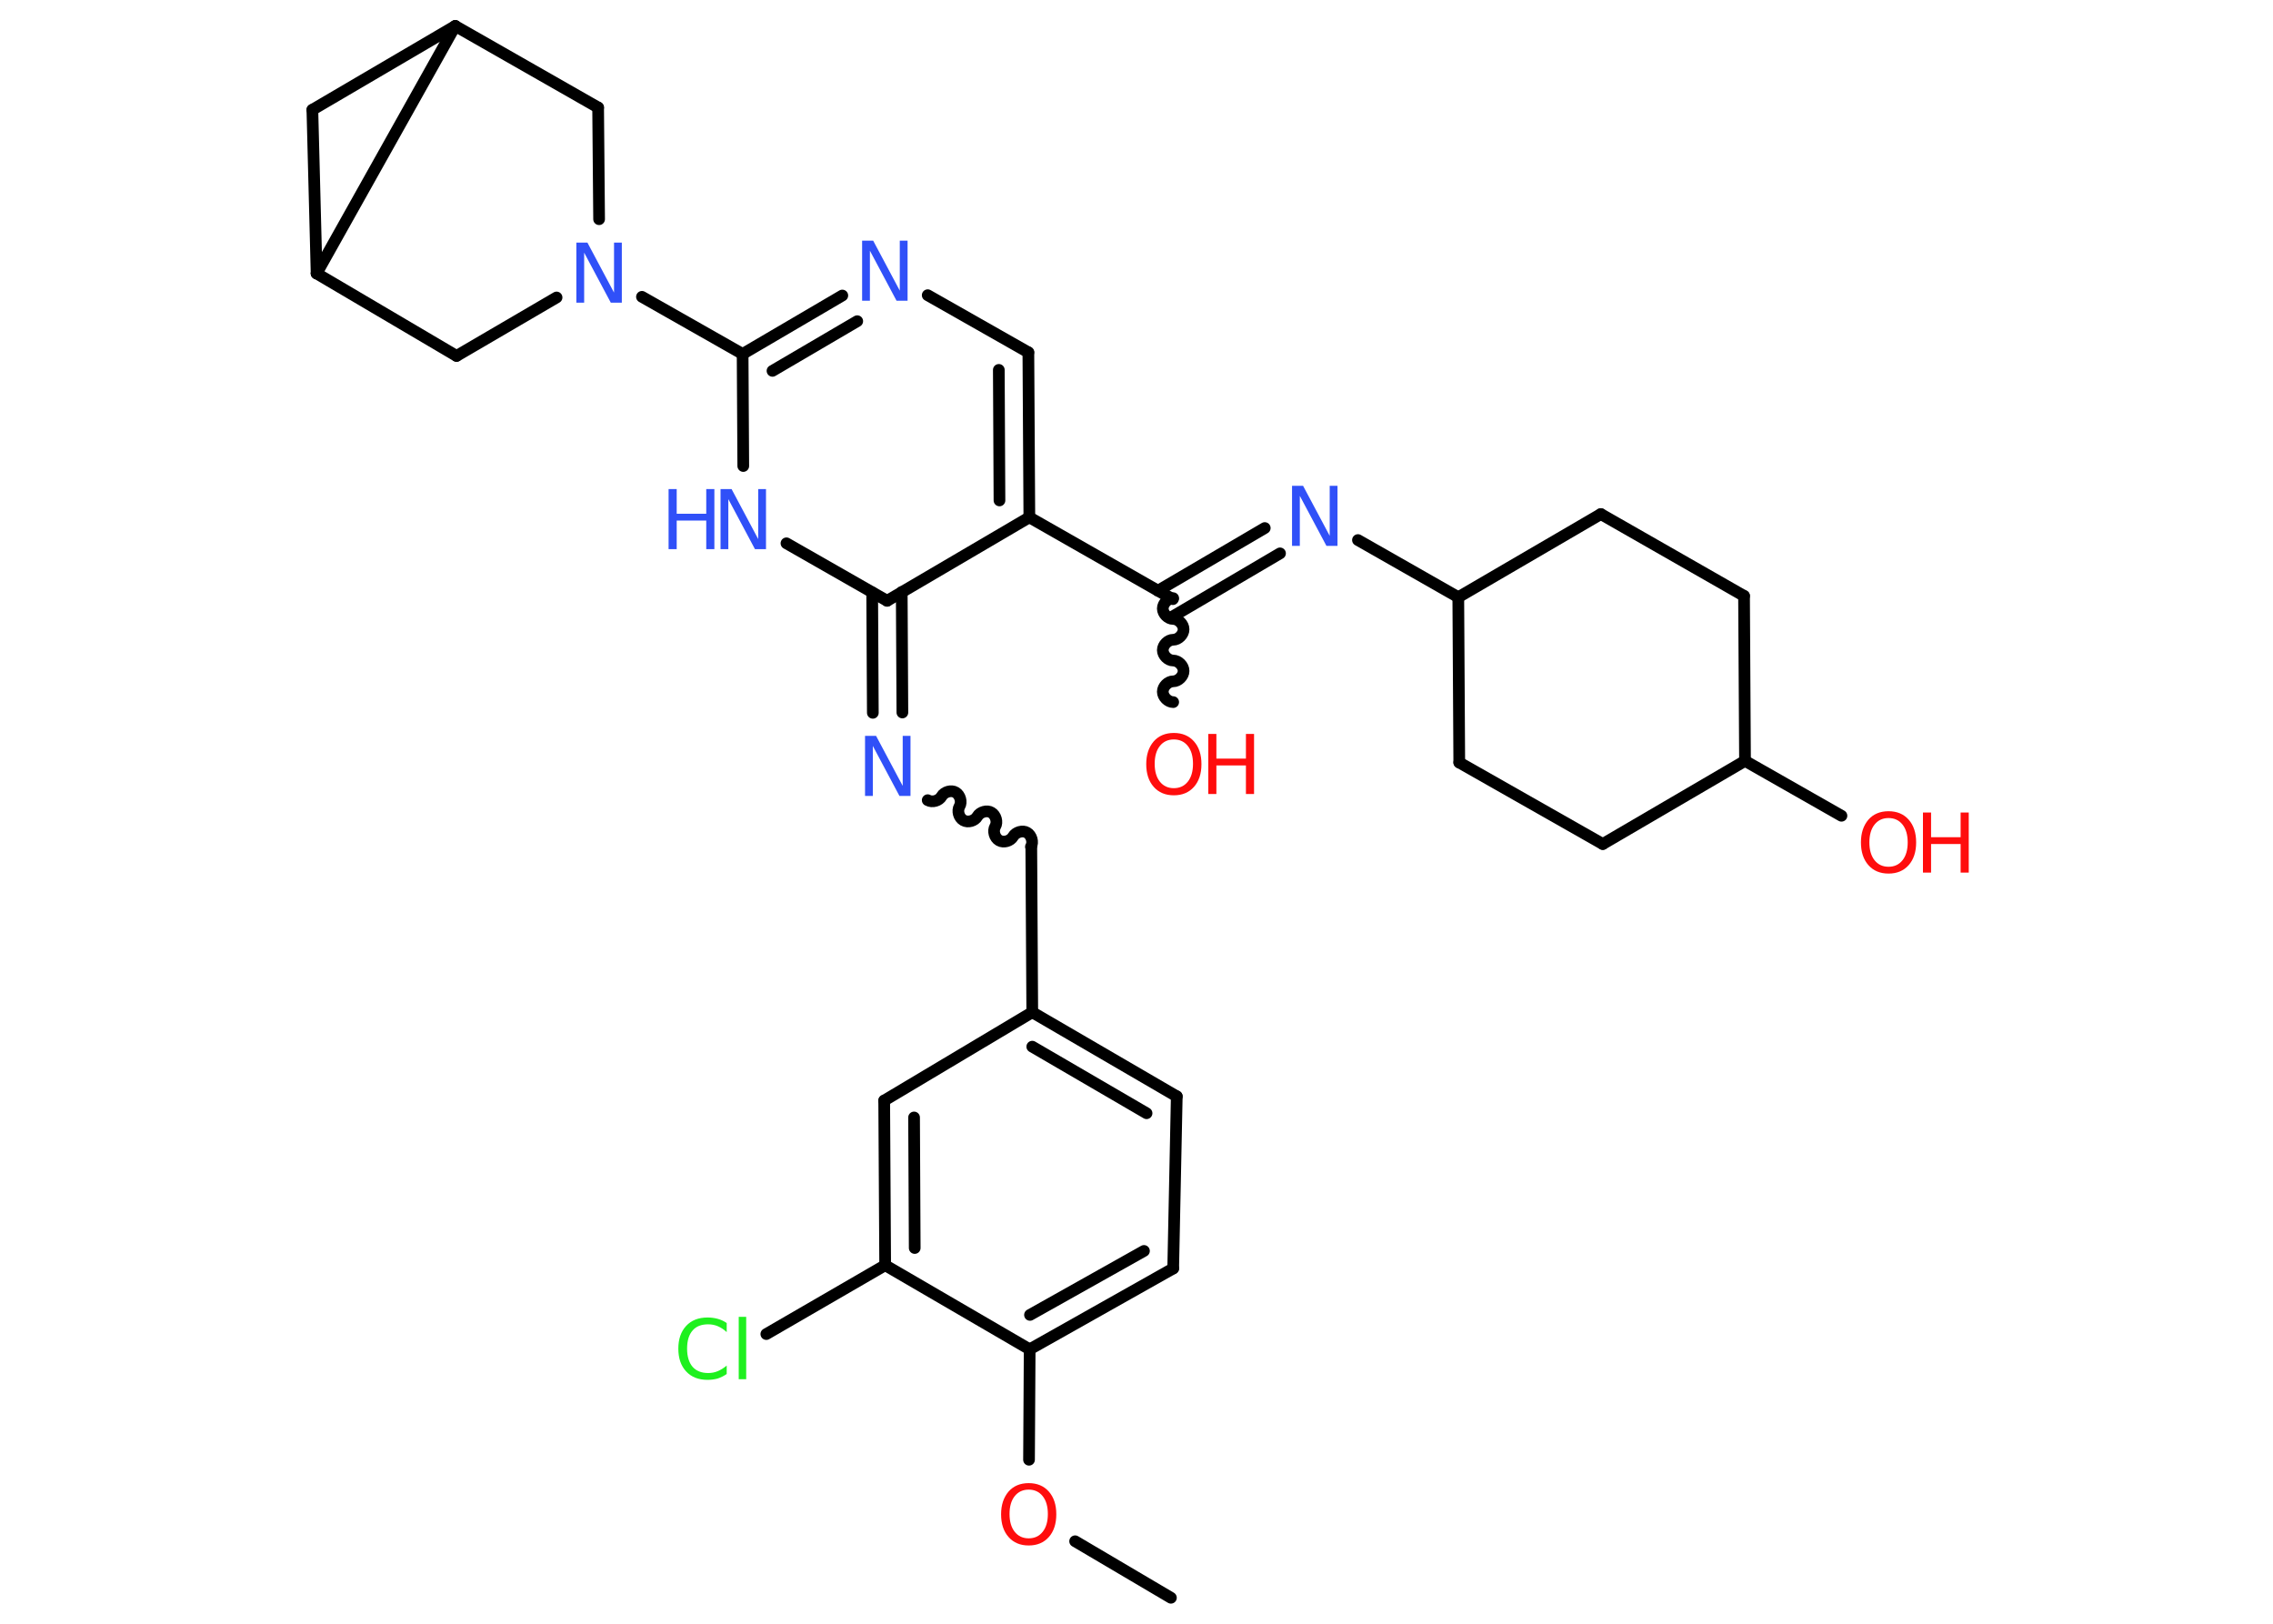 <?xml version='1.0' encoding='UTF-8'?>
<!DOCTYPE svg PUBLIC "-//W3C//DTD SVG 1.1//EN" "http://www.w3.org/Graphics/SVG/1.1/DTD/svg11.dtd">
<svg version='1.2' xmlns='http://www.w3.org/2000/svg' xmlns:xlink='http://www.w3.org/1999/xlink' width='70.0mm' height='50.0mm' viewBox='0 0 70.0 50.0'>
  <desc>Generated by the Chemistry Development Kit (http://github.com/cdk)</desc>
  <g stroke-linecap='round' stroke-linejoin='round' stroke='#000000' stroke-width='.36' fill='#3050F8'>
    <rect x='.0' y='.0' width='70.0' height='50.0' fill='#FFFFFF' stroke='none'/>
    <g id='mol1' class='mol'>
      <line id='mol1bnd1' class='bond' x1='36.06' y1='49.2' x2='33.11' y2='47.46'/>
      <line id='mol1bnd2' class='bond' x1='31.69' y1='44.95' x2='31.71' y2='41.55'/>
      <g id='mol1bnd3' class='bond'>
        <line x1='31.71' y1='41.55' x2='36.13' y2='39.06'/>
        <line x1='31.72' y1='40.49' x2='35.23' y2='38.52'/>
      </g>
      <line id='mol1bnd4' class='bond' x1='36.13' y1='39.06' x2='36.24' y2='33.76'/>
      <g id='mol1bnd5' class='bond'>
        <line x1='36.24' y1='33.76' x2='31.79' y2='31.17'/>
        <line x1='35.31' y1='34.28' x2='31.79' y2='32.23'/>
      </g>
      <line id='mol1bnd6' class='bond' x1='31.79' y1='31.17' x2='31.76' y2='26.09'/>
      <path id='mol1bnd7' class='bond' d='M28.57 24.64c.14 .08 .35 .02 .43 -.12c.08 -.14 .3 -.2 .43 -.12c.14 .08 .2 .3 .12 .43c-.08 .14 -.02 .35 .12 .43c.14 .08 .35 .02 .43 -.12c.08 -.14 .3 -.2 .43 -.12c.14 .08 .2 .3 .12 .43c-.08 .14 -.02 .35 .12 .43c.14 .08 .35 .02 .43 -.12c.08 -.14 .3 -.2 .43 -.12c.14 .08 .2 .3 .12 .43' fill='none' stroke='#000000' stroke-width='.36'/>
      <g id='mol1bnd8' class='bond'>
        <line x1='26.88' y1='21.95' x2='26.86' y2='18.24'/>
        <line x1='27.79' y1='21.94' x2='27.77' y2='18.23'/>
      </g>
      <line id='mol1bnd9' class='bond' x1='27.32' y1='18.5' x2='24.22' y2='16.73'/>
      <line id='mol1bnd10' class='bond' x1='22.89' y1='14.35' x2='22.87' y2='10.9'/>
      <line id='mol1bnd11' class='bond' x1='22.87' y1='10.9' x2='19.77' y2='9.14'/>
      <line id='mol1bnd12' class='bond' x1='17.14' y1='9.16' x2='14.06' y2='10.96'/>
      <line id='mol1bnd13' class='bond' x1='14.06' y1='10.96' x2='9.75' y2='8.42'/>
      <line id='mol1bnd14' class='bond' x1='9.75' y1='8.42' x2='9.62' y2='3.38'/>
      <line id='mol1bnd15' class='bond' x1='9.62' y1='3.38' x2='14.02' y2='.8'/>
      <line id='mol1bnd16' class='bond' x1='9.75' y1='8.42' x2='14.02' y2='.8'/>
      <line id='mol1bnd17' class='bond' x1='14.02' y1='.8' x2='18.42' y2='3.31'/>
      <line id='mol1bnd18' class='bond' x1='18.45' y1='6.75' x2='18.42' y2='3.31'/>
      <g id='mol1bnd19' class='bond'>
        <line x1='25.94' y1='9.1' x2='22.87' y2='10.9'/>
        <line x1='26.4' y1='9.89' x2='23.79' y2='11.42'/>
      </g>
      <line id='mol1bnd20' class='bond' x1='28.57' y1='9.09' x2='31.67' y2='10.85'/>
      <g id='mol1bnd21' class='bond'>
        <line x1='31.7' y1='15.93' x2='31.67' y2='10.85'/>
        <line x1='30.78' y1='15.41' x2='30.76' y2='11.39'/>
      </g>
      <line id='mol1bnd22' class='bond' x1='27.32' y1='18.5' x2='31.7' y2='15.93'/>
      <line id='mol1bnd23' class='bond' x1='31.7' y1='15.93' x2='36.12' y2='18.45'/>
      <path id='mol1bnd24' class='bond' d='M36.13 21.62c-.16 .0 -.32 -.16 -.32 -.32c-.0 -.16 .16 -.32 .32 -.32c.16 -.0 .32 -.16 .32 -.32c-.0 -.16 -.16 -.32 -.32 -.32c-.16 .0 -.32 -.16 -.32 -.32c-.0 -.16 .16 -.32 .32 -.32c.16 -.0 .32 -.16 .32 -.32c-.0 -.16 -.16 -.32 -.32 -.32c-.16 .0 -.32 -.16 -.32 -.32c-.0 -.16 .16 -.32 .32 -.32' fill='none' stroke='#000000' stroke-width='.36'/>
      <g id='mol1bnd25' class='bond'>
        <line x1='35.66' y1='18.19' x2='38.95' y2='16.26'/>
        <line x1='36.12' y1='18.98' x2='39.42' y2='17.04'/>
      </g>
      <line id='mol1bnd26' class='bond' x1='41.82' y1='16.63' x2='44.91' y2='18.39'/>
      <line id='mol1bnd27' class='bond' x1='44.91' y1='18.39' x2='49.3' y2='15.83'/>
      <line id='mol1bnd28' class='bond' x1='49.3' y1='15.83' x2='53.71' y2='18.35'/>
      <line id='mol1bnd29' class='bond' x1='53.71' y1='18.35' x2='53.74' y2='23.43'/>
      <line id='mol1bnd30' class='bond' x1='53.74' y1='23.43' x2='56.71' y2='25.12'/>
      <line id='mol1bnd31' class='bond' x1='53.74' y1='23.43' x2='49.36' y2='25.99'/>
      <line id='mol1bnd32' class='bond' x1='49.36' y1='25.99' x2='44.94' y2='23.48'/>
      <line id='mol1bnd33' class='bond' x1='44.91' y1='18.39' x2='44.94' y2='23.48'/>
      <line id='mol1bnd34' class='bond' x1='31.79' y1='31.17' x2='27.23' y2='33.89'/>
      <g id='mol1bnd35' class='bond'>
        <line x1='27.23' y1='33.89' x2='27.26' y2='38.96'/>
        <line x1='28.15' y1='34.41' x2='28.17' y2='38.43'/>
      </g>
      <line id='mol1bnd36' class='bond' x1='31.71' y1='41.55' x2='27.26' y2='38.96'/>
      <line id='mol1bnd37' class='bond' x1='27.26' y1='38.96' x2='23.6' y2='41.08'/>
      <path id='mol1atm2' class='atom' d='M31.68 45.87q-.27 .0 -.43 .2q-.16 .2 -.16 .55q.0 .35 .16 .55q.16 .2 .43 .2q.27 .0 .43 -.2q.16 -.2 .16 -.55q.0 -.35 -.16 -.55q-.16 -.2 -.43 -.2zM31.68 45.67q.39 .0 .62 .26q.23 .26 .23 .7q.0 .44 -.23 .7q-.23 .26 -.62 .26q-.39 .0 -.62 -.26q-.23 -.26 -.23 -.7q.0 -.43 .23 -.7q.23 -.26 .62 -.26z' stroke='none' fill='#FF0D0D'/>
      <path id='mol1atm8' class='atom' d='M26.65 22.66h.33l.82 1.54v-1.54h.24v1.85h-.34l-.82 -1.54v1.54h-.24v-1.85z' stroke='none'/>
      <g id='mol1atm10' class='atom'>
        <path d='M22.2 15.06h.33l.82 1.54v-1.54h.24v1.85h-.34l-.82 -1.54v1.54h-.24v-1.85z' stroke='none'/>
        <path d='M20.59 15.06h.25v.76h.91v-.76h.25v1.85h-.25v-.88h-.91v.88h-.25v-1.85z' stroke='none'/>
      </g>
      <path id='mol1atm12' class='atom' d='M17.76 7.47h.33l.82 1.54v-1.54h.24v1.85h-.34l-.82 -1.54v1.54h-.24v-1.85z' stroke='none'/>
      <path id='mol1atm18' class='atom' d='M26.56 7.41h.33l.82 1.54v-1.54h.24v1.85h-.34l-.82 -1.54v1.54h-.24v-1.85z' stroke='none'/>
      <g id='mol1atm22' class='atom'>
        <path d='M36.15 22.77q-.27 .0 -.43 .2q-.16 .2 -.16 .55q.0 .35 .16 .55q.16 .2 .43 .2q.27 .0 .43 -.2q.16 -.2 .16 -.55q.0 -.35 -.16 -.55q-.16 -.2 -.43 -.2zM36.15 22.57q.39 .0 .62 .26q.23 .26 .23 .7q.0 .44 -.23 .7q-.23 .26 -.62 .26q-.39 .0 -.62 -.26q-.23 -.26 -.23 -.7q.0 -.43 .23 -.7q.23 -.26 .62 -.26z' stroke='none' fill='#FF0D0D'/>
        <path d='M37.21 22.6h.25v.76h.91v-.76h.25v1.85h-.25v-.88h-.91v.88h-.25v-1.85z' stroke='none' fill='#FF0D0D'/>
      </g>
      <path id='mol1atm23' class='atom' d='M39.8 14.96h.33l.82 1.54v-1.54h.24v1.85h-.34l-.82 -1.54v1.54h-.24v-1.85z' stroke='none'/>
      <g id='mol1atm28' class='atom'>
        <path d='M58.16 25.19q-.27 .0 -.43 .2q-.16 .2 -.16 .55q.0 .35 .16 .55q.16 .2 .43 .2q.27 .0 .43 -.2q.16 -.2 .16 -.55q.0 -.35 -.16 -.55q-.16 -.2 -.43 -.2zM58.16 24.98q.39 .0 .62 .26q.23 .26 .23 .7q.0 .44 -.23 .7q-.23 .26 -.62 .26q-.39 .0 -.62 -.26q-.23 -.26 -.23 -.7q.0 -.43 .23 -.7q.23 -.26 .62 -.26z' stroke='none' fill='#FF0D0D'/>
        <path d='M59.22 25.02h.25v.76h.91v-.76h.25v1.85h-.25v-.88h-.91v.88h-.25v-1.85z' stroke='none' fill='#FF0D0D'/>
      </g>
      <path id='mol1atm33' class='atom' d='M22.38 40.76v.26q-.13 -.12 -.27 -.18q-.14 -.06 -.3 -.06q-.32 .0 -.48 .19q-.17 .19 -.17 .56q.0 .36 .17 .56q.17 .19 .48 .19q.16 .0 .3 -.06q.14 -.06 .27 -.17v.26q-.13 .09 -.28 .14q-.15 .04 -.31 .04q-.42 .0 -.66 -.26q-.24 -.26 -.24 -.7q.0 -.44 .24 -.7q.24 -.26 .66 -.26q.16 .0 .31 .04q.15 .04 .28 .13zM22.75 40.55h.23v1.92h-.23v-1.92z' stroke='none' fill='#1FF01F'/>
    </g>
  </g>
</svg>
